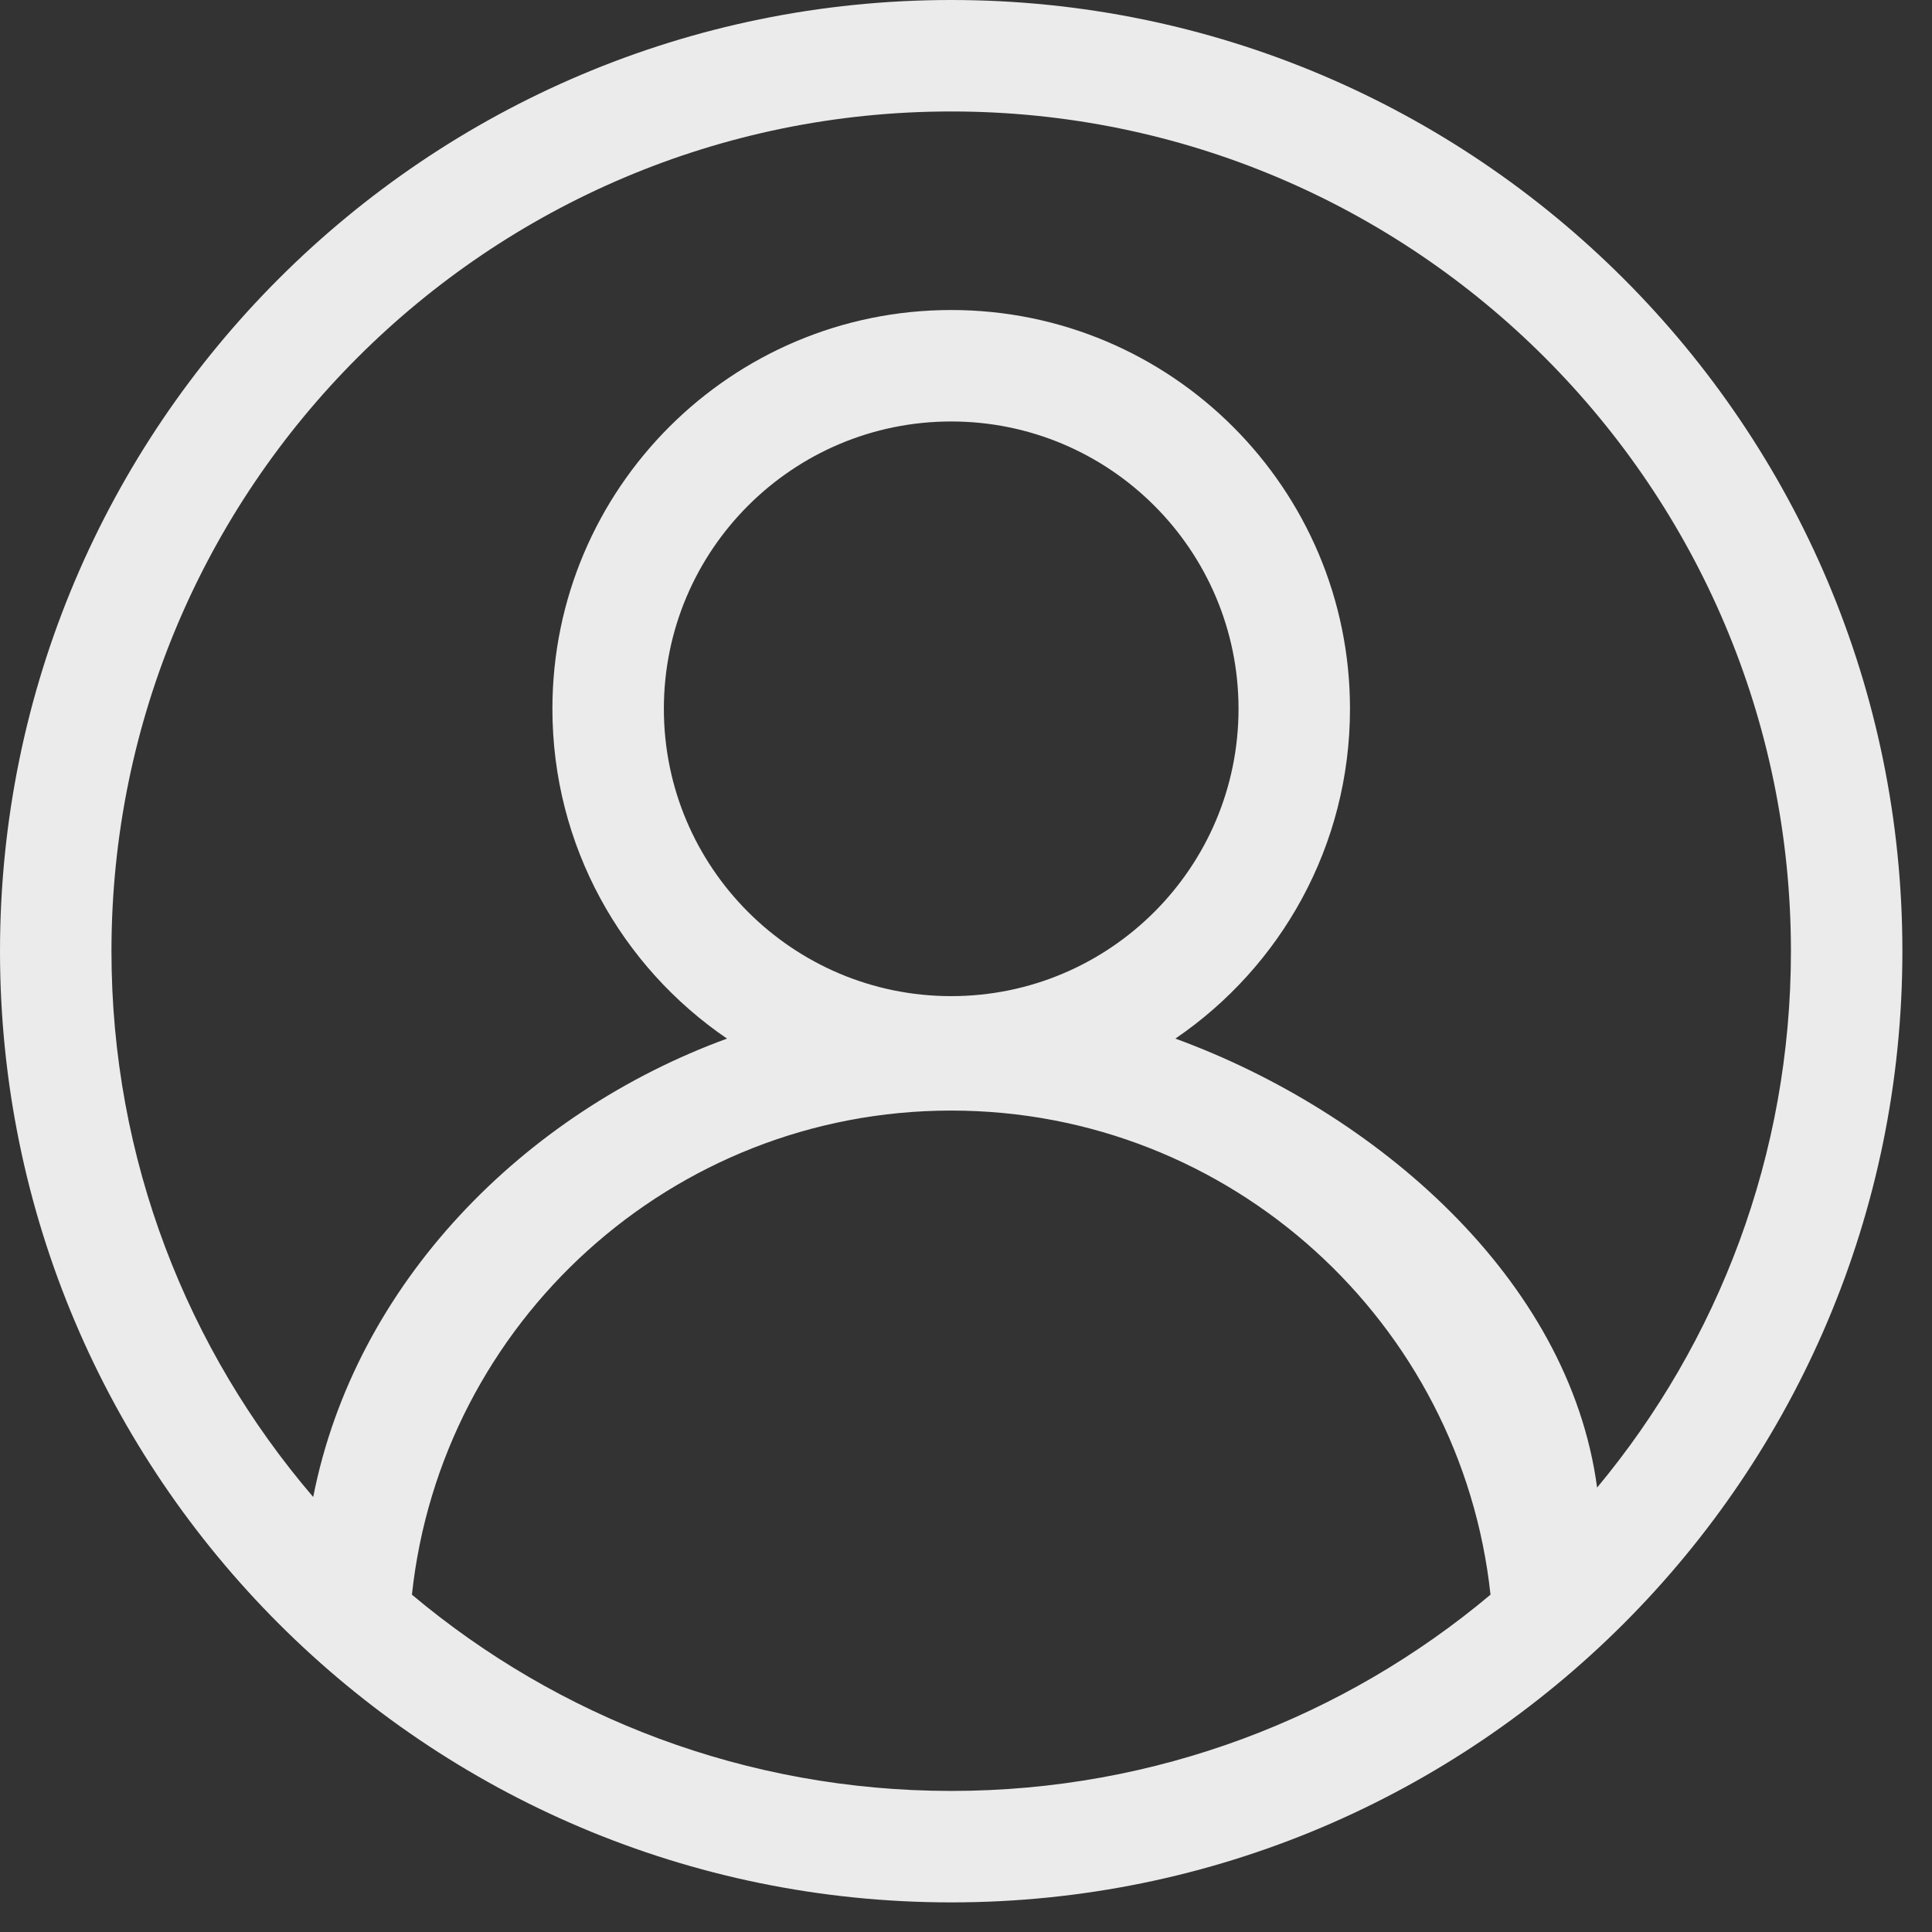 <?xml version="1.0" encoding="UTF-8" standalone="no"?>
<svg width="100%" height="100%" viewBox="0 0 52 52" version="1.1" style="fill-rule:evenodd;clip-rule:evenodd;stroke-linejoin:round;stroke-miterlimit:2;"><rect x="0" y="0" width="52" height="52" fill="#333333" stroke="none"/><path d="M25.602,0c14.13,0 25.601,11.472 25.601,25.602c0,14.13 -11.471,25.601 -25.601,25.601c-14.13,0 -25.602,-11.471 -25.602,-25.601c-0,-14.13 11.472,-25.602 25.602,-25.602Zm17.384,40.039c3.257,-3.916 5.217,-8.95 5.217,-14.437c0,-12.474 -10.127,-22.602 -22.601,-22.602c-12.474,0 -22.602,10.128 -22.602,22.602c0,5.606 2.046,10.738 5.43,14.69c1.13,-5.758 5.675,-10.341 11.138,-12.338c-2.836,-1.932 -4.7,-5.188 -4.7,-8.876c-0,-5.924 4.81,-10.734 10.734,-10.734c5.924,0 10.733,4.81 10.733,10.734c0,3.688 -1.863,6.944 -4.7,8.876c5.383,1.967 10.603,6.459 11.351,12.085Zm-2.869,2.882c-0.784,-7.32 -6.988,-13.03 -14.515,-13.03c-7.528,0 -13.732,5.71 -14.515,13.03c3.927,3.296 8.991,5.282 14.515,5.282c5.523,0 10.587,-1.986 14.515,-5.282Zm-14.515,-31.577c-4.269,0 -7.734,3.466 -7.734,7.734c0,4.268 3.465,7.733 7.734,7.733c4.268,0 7.733,-3.465 7.733,-7.733c0,-4.268 -3.465,-7.734 -7.733,-7.734Z" style="fill:#ebebeb;"/>
</svg>
